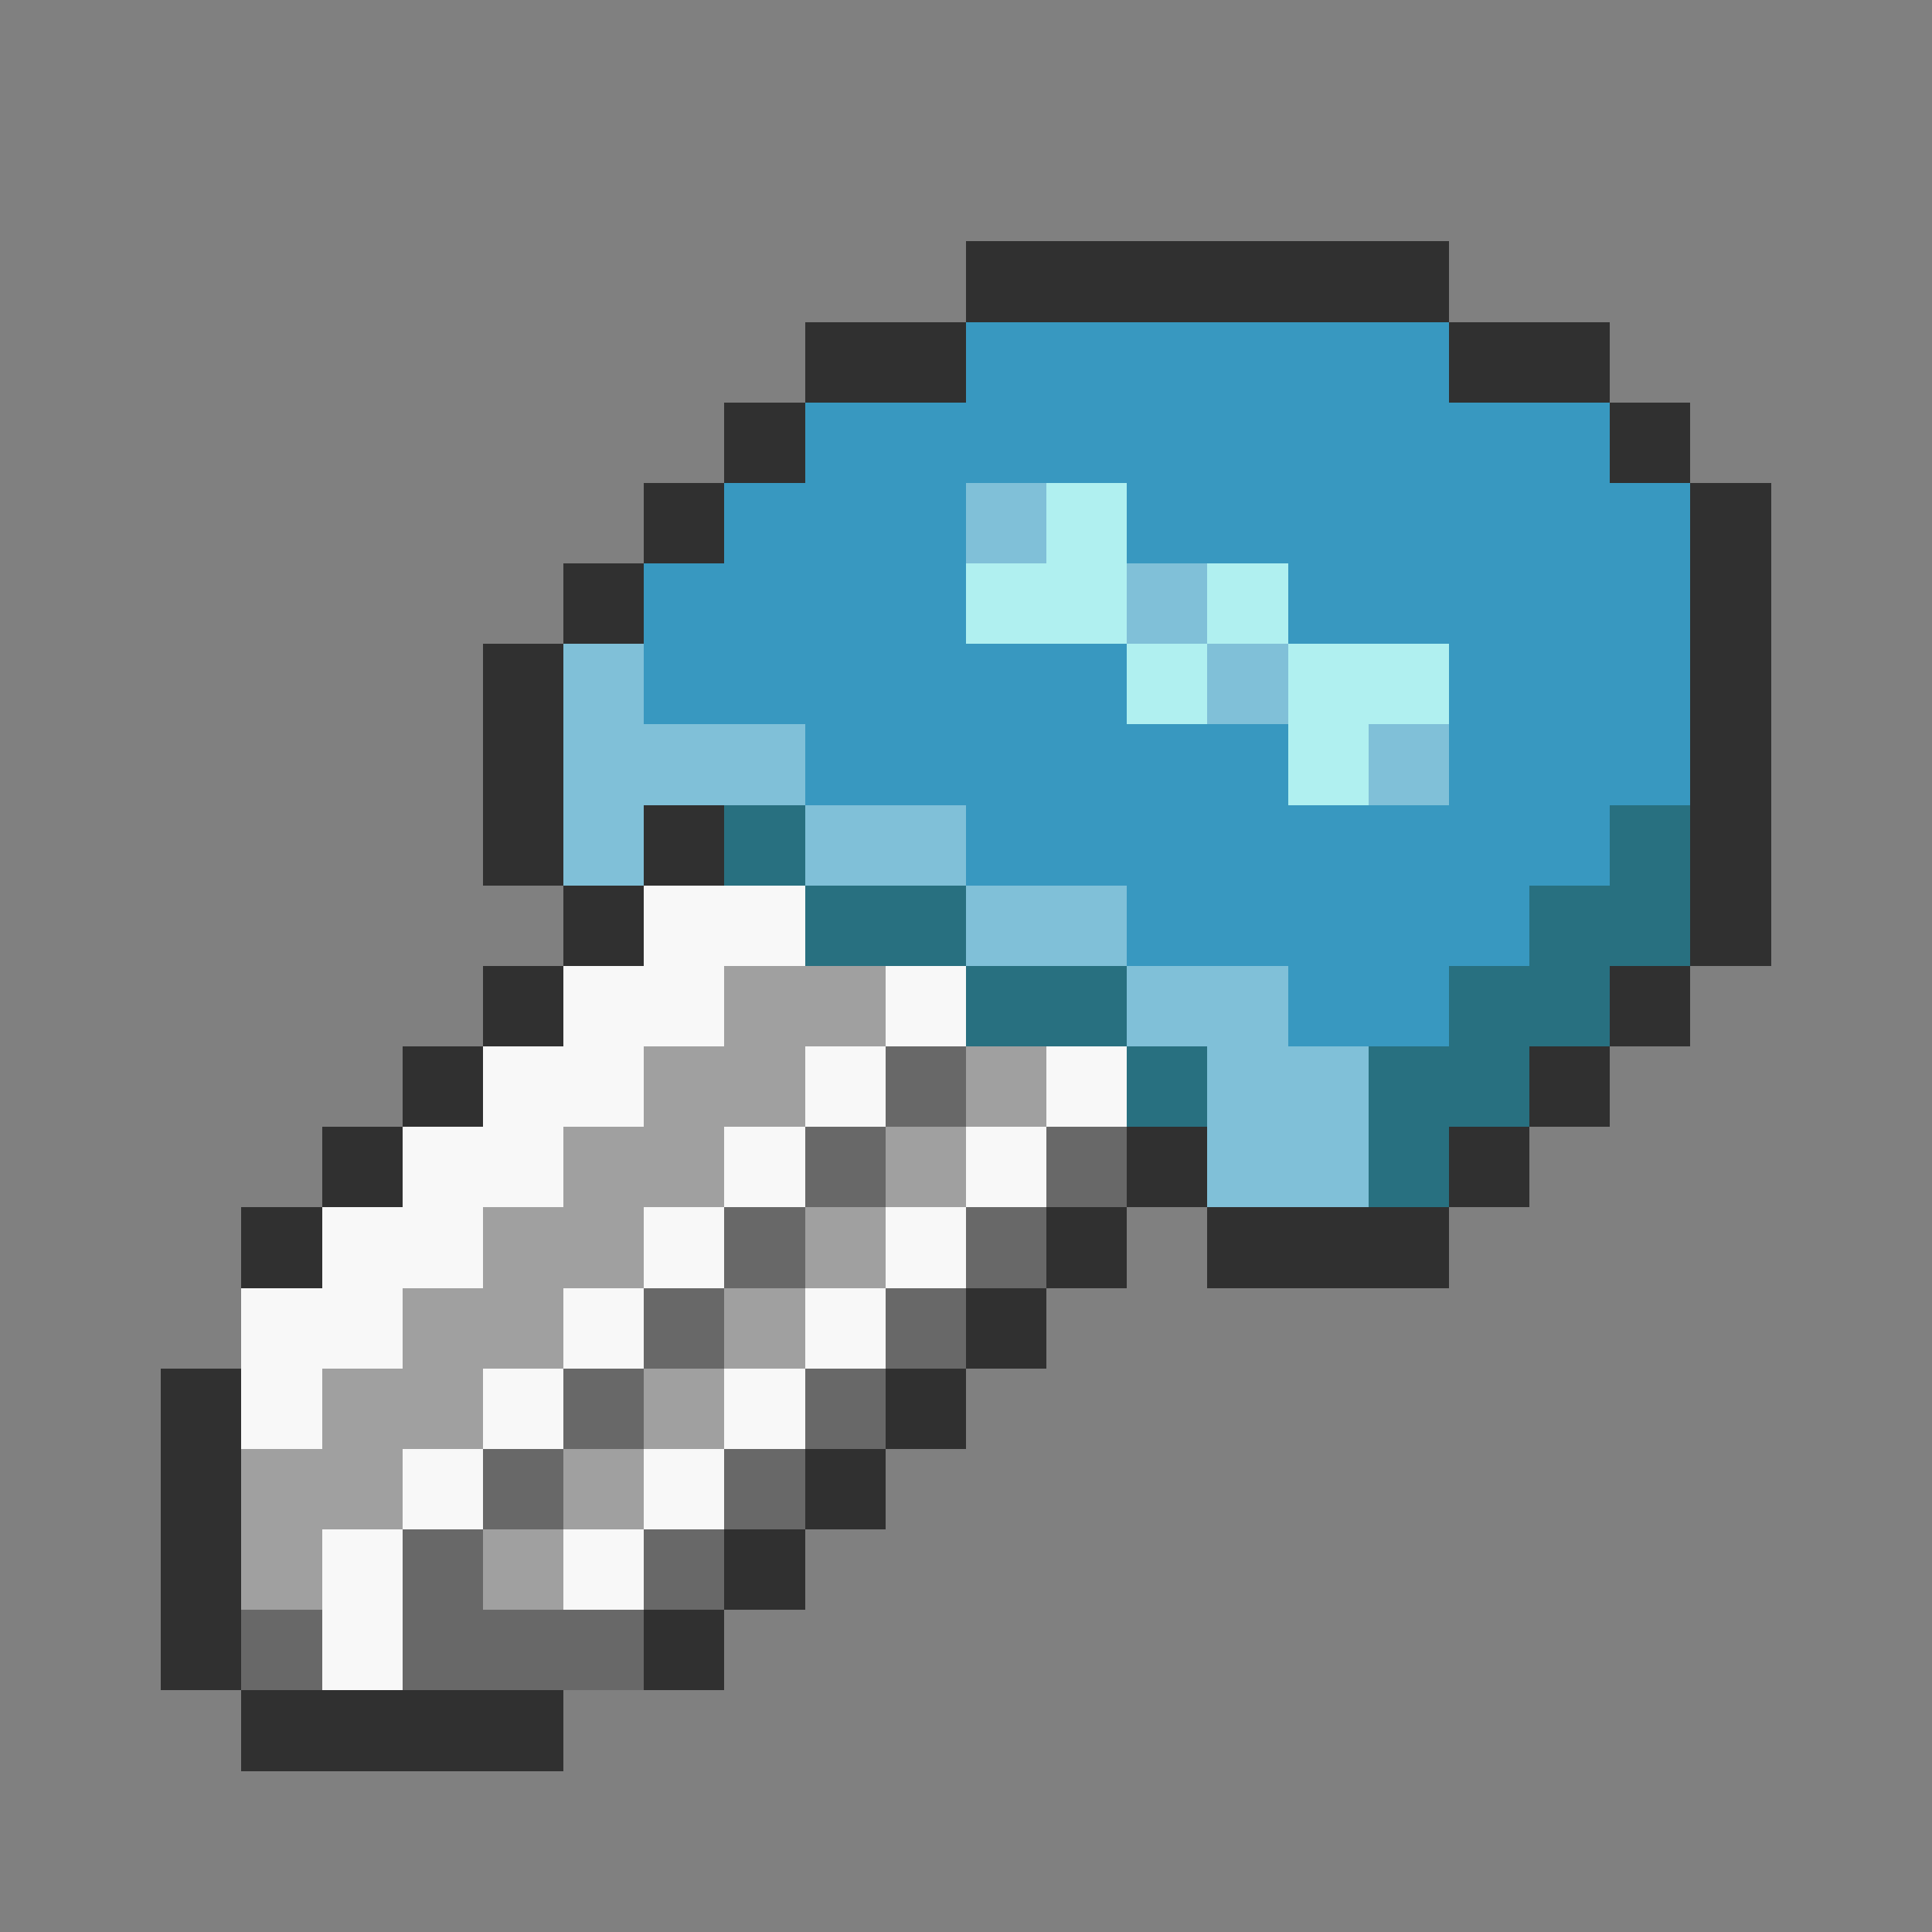 <svg xmlns="http://www.w3.org/2000/svg" viewBox="0 -0.5 24 24" shape-rendering="crispEdges">
<rect x="0" y="-0.5" width="24" height="24" fill="#808080" stroke="none"/>
<path stroke="#303030" d="M12 3h6M10 4h2M18 4h2M9 5h1M20 5h1M8 6h1M21 6h1M7 7h1M21 7h1M6 8h1M21 8h1M6 9h1M21 9h1M6 10h1M8 10h1M21 10h1M7 11h1M21 11h1M6 12h1M20 12h1M5 13h1M19 13h1M4 14h1M14 14h1M18 14h1M3 15h1M13 15h1M15 15h3M12 16h1M2 17h1M11 17h1M2 18h1M10 18h1M2 19h1M9 19h1M2 20h1M8 20h1M3 21h4" />
<path stroke="#3898c0" d="M12 4h6M10 5h10M9 6h3M14 6h7M8 7h4M16 7h5M8 8h6M18 8h3M10 9h6M18 9h3M12 10h8M14 11h5M16 12h2" />
<path stroke="#80c0d8" d="M12 6h1M14 7h1M7 8h1M15 8h1M7 9h3M17 9h1M7 10h1M10 10h2M12 11h2M14 12h2M15 13h2M15 14h2" />
<path stroke="#b0f0f0" d="M13 6h1M12 7h2M15 7h1M14 8h1M16 8h2M16 9h1" />
<path stroke="#287080" d="M9 10h1M20 10h1M10 11h2M19 11h2M12 12h2M18 12h2M14 13h1M17 13h2M17 14h1" />
<path stroke="#f8f8f8" d="M8 11h2M7 12h2M11 12h1M6 13h2M10 13h1M13 13h1M5 14h2M9 14h1M12 14h1M4 15h2M8 15h1M11 15h1M3 16h2M7 16h1M10 16h1M3 17h1M6 17h1M9 17h1M5 18h1M8 18h1M4 19h1M7 19h1M4 20h1" />
<path stroke="#a0a0a0" d="M9 12h2M8 13h2M12 13h1M7 14h2M11 14h1M6 15h2M10 15h1M5 16h2M9 16h1M4 17h2M8 17h1M3 18h2M7 18h1M3 19h1M6 19h1" />
<path stroke="#686868" d="M11 13h1M10 14h1M13 14h1M9 15h1M12 15h1M8 16h1M11 16h1M7 17h1M10 17h1M6 18h1M9 18h1M5 19h1M8 19h1M3 20h1M5 20h3" />
</svg>